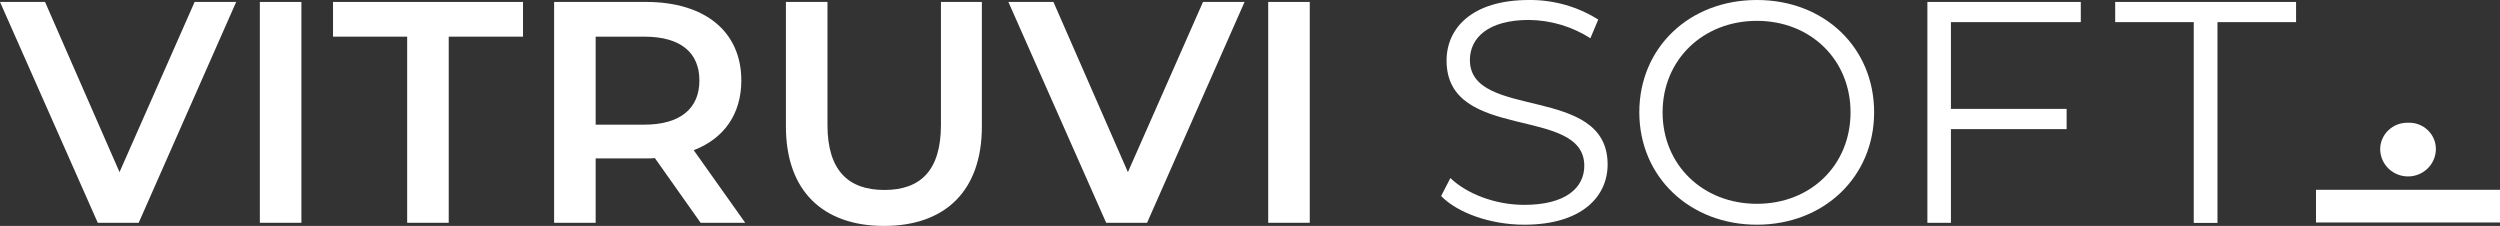 <svg width="166" height="15" viewBox="0 0 166 15" fill="none" xmlns="http://www.w3.org/2000/svg">
<rect x="0" y="0" width="166" height="15" fill="#333333" stroke="none"/>
<path d="M15.682 0.129L9.209 14.792H6.492L0 0.129H2.99L7.936 11.43L12.923 0.129H15.682Z" fill="white"/>
<path d="M17.254 0.129H20.013V14.792H17.254V0.129Z" fill="white"/>
<path d="M27.036 2.434H22.113V0.129H34.728V2.434H29.795V14.792H27.036V2.434Z" fill="white"/>
<path d="M46.52 14.792L43.484 10.497C43.294 10.515 43.103 10.523 42.912 10.519H39.552V14.792H36.793V0.129H42.903C46.806 0.129 49.224 2.097 49.224 5.345C49.224 7.567 48.08 9.198 46.063 9.973L49.482 14.792H46.52ZM42.784 2.434H39.552V8.278H42.767C45.189 8.278 46.44 7.189 46.44 5.345C46.44 3.5 45.205 2.434 42.784 2.434Z" fill="white"/>
<path d="M52.185 8.402V0.129H54.944V8.297C54.944 11.316 56.324 12.614 58.723 12.614C61.122 12.614 62.479 11.316 62.479 8.297V0.129H65.196V8.402C65.196 12.678 62.755 15.001 58.7 15.001C54.645 15.001 52.185 12.678 52.185 8.402Z" fill="white"/>
<path d="M82.639 0.129L76.166 14.792H73.449L66.957 0.129H69.948L74.893 11.43L79.88 0.129H82.639Z" fill="white"/>
<path d="M84.209 0.129H86.968V14.792H84.209V0.129Z" fill="white"/>
<path d="M95.691 13.016L96.306 11.822C97.367 12.848 99.254 13.603 101.209 13.603C103.988 13.603 105.197 12.451 105.197 11.006C105.197 6.984 96.052 9.454 96.052 4.023C96.052 1.864 97.749 0 101.518 0C103.148 -0.017 104.748 0.434 106.123 1.299L105.602 2.54C104.388 1.762 102.975 1.34 101.528 1.324C98.811 1.324 97.601 2.518 97.601 3.984C97.601 8.006 106.746 5.572 106.746 10.917C106.746 13.076 105.007 14.92 101.209 14.92C98.981 14.92 96.788 14.143 95.691 13.016Z" fill="white"/>
<path d="M108.85 7.457C108.85 3.174 112.158 0 116.657 0C121.156 0 124.442 3.174 124.442 7.457C124.442 11.739 121.114 14.92 116.657 14.92C112.2 14.92 108.85 11.745 108.85 7.457ZM122.876 7.457C122.876 3.965 120.223 1.384 116.657 1.384C113.091 1.384 110.396 3.959 110.396 7.457C110.396 10.955 113.072 13.533 116.657 13.533C120.242 13.533 122.876 10.955 122.876 7.457Z" fill="white"/>
<path d="M129.541 1.469V7.23H137.223V8.573H129.541V14.795H127.979V0.129H138.165V1.469H129.541Z" fill="white"/>
<path d="M145.665 1.469H140.449V0.129H152.459V1.469H147.24V14.801H145.665V1.469Z" fill="white"/>
<path d="M158.041 9.919C158.042 9.682 158.091 9.447 158.184 9.23C158.278 9.012 158.416 8.814 158.588 8.65C158.76 8.485 158.964 8.356 159.188 8.27C159.411 8.184 159.65 8.144 159.89 8.15C160.126 8.139 160.362 8.175 160.584 8.256C160.806 8.336 161.01 8.46 161.182 8.62C161.355 8.779 161.493 8.971 161.59 9.184C161.686 9.398 161.738 9.628 161.742 9.861C161.75 10.345 161.562 10.813 161.221 11.161C161.052 11.333 160.85 11.47 160.627 11.565C160.405 11.661 160.165 11.712 159.922 11.715C159.432 11.723 158.958 11.538 158.606 11.201C158.254 10.864 158.052 10.403 158.044 9.919H158.041Z" fill="white"/>
<path d="M166 12.602H153.781V14.773H166V12.602Z" fill="white"/>
</svg>

